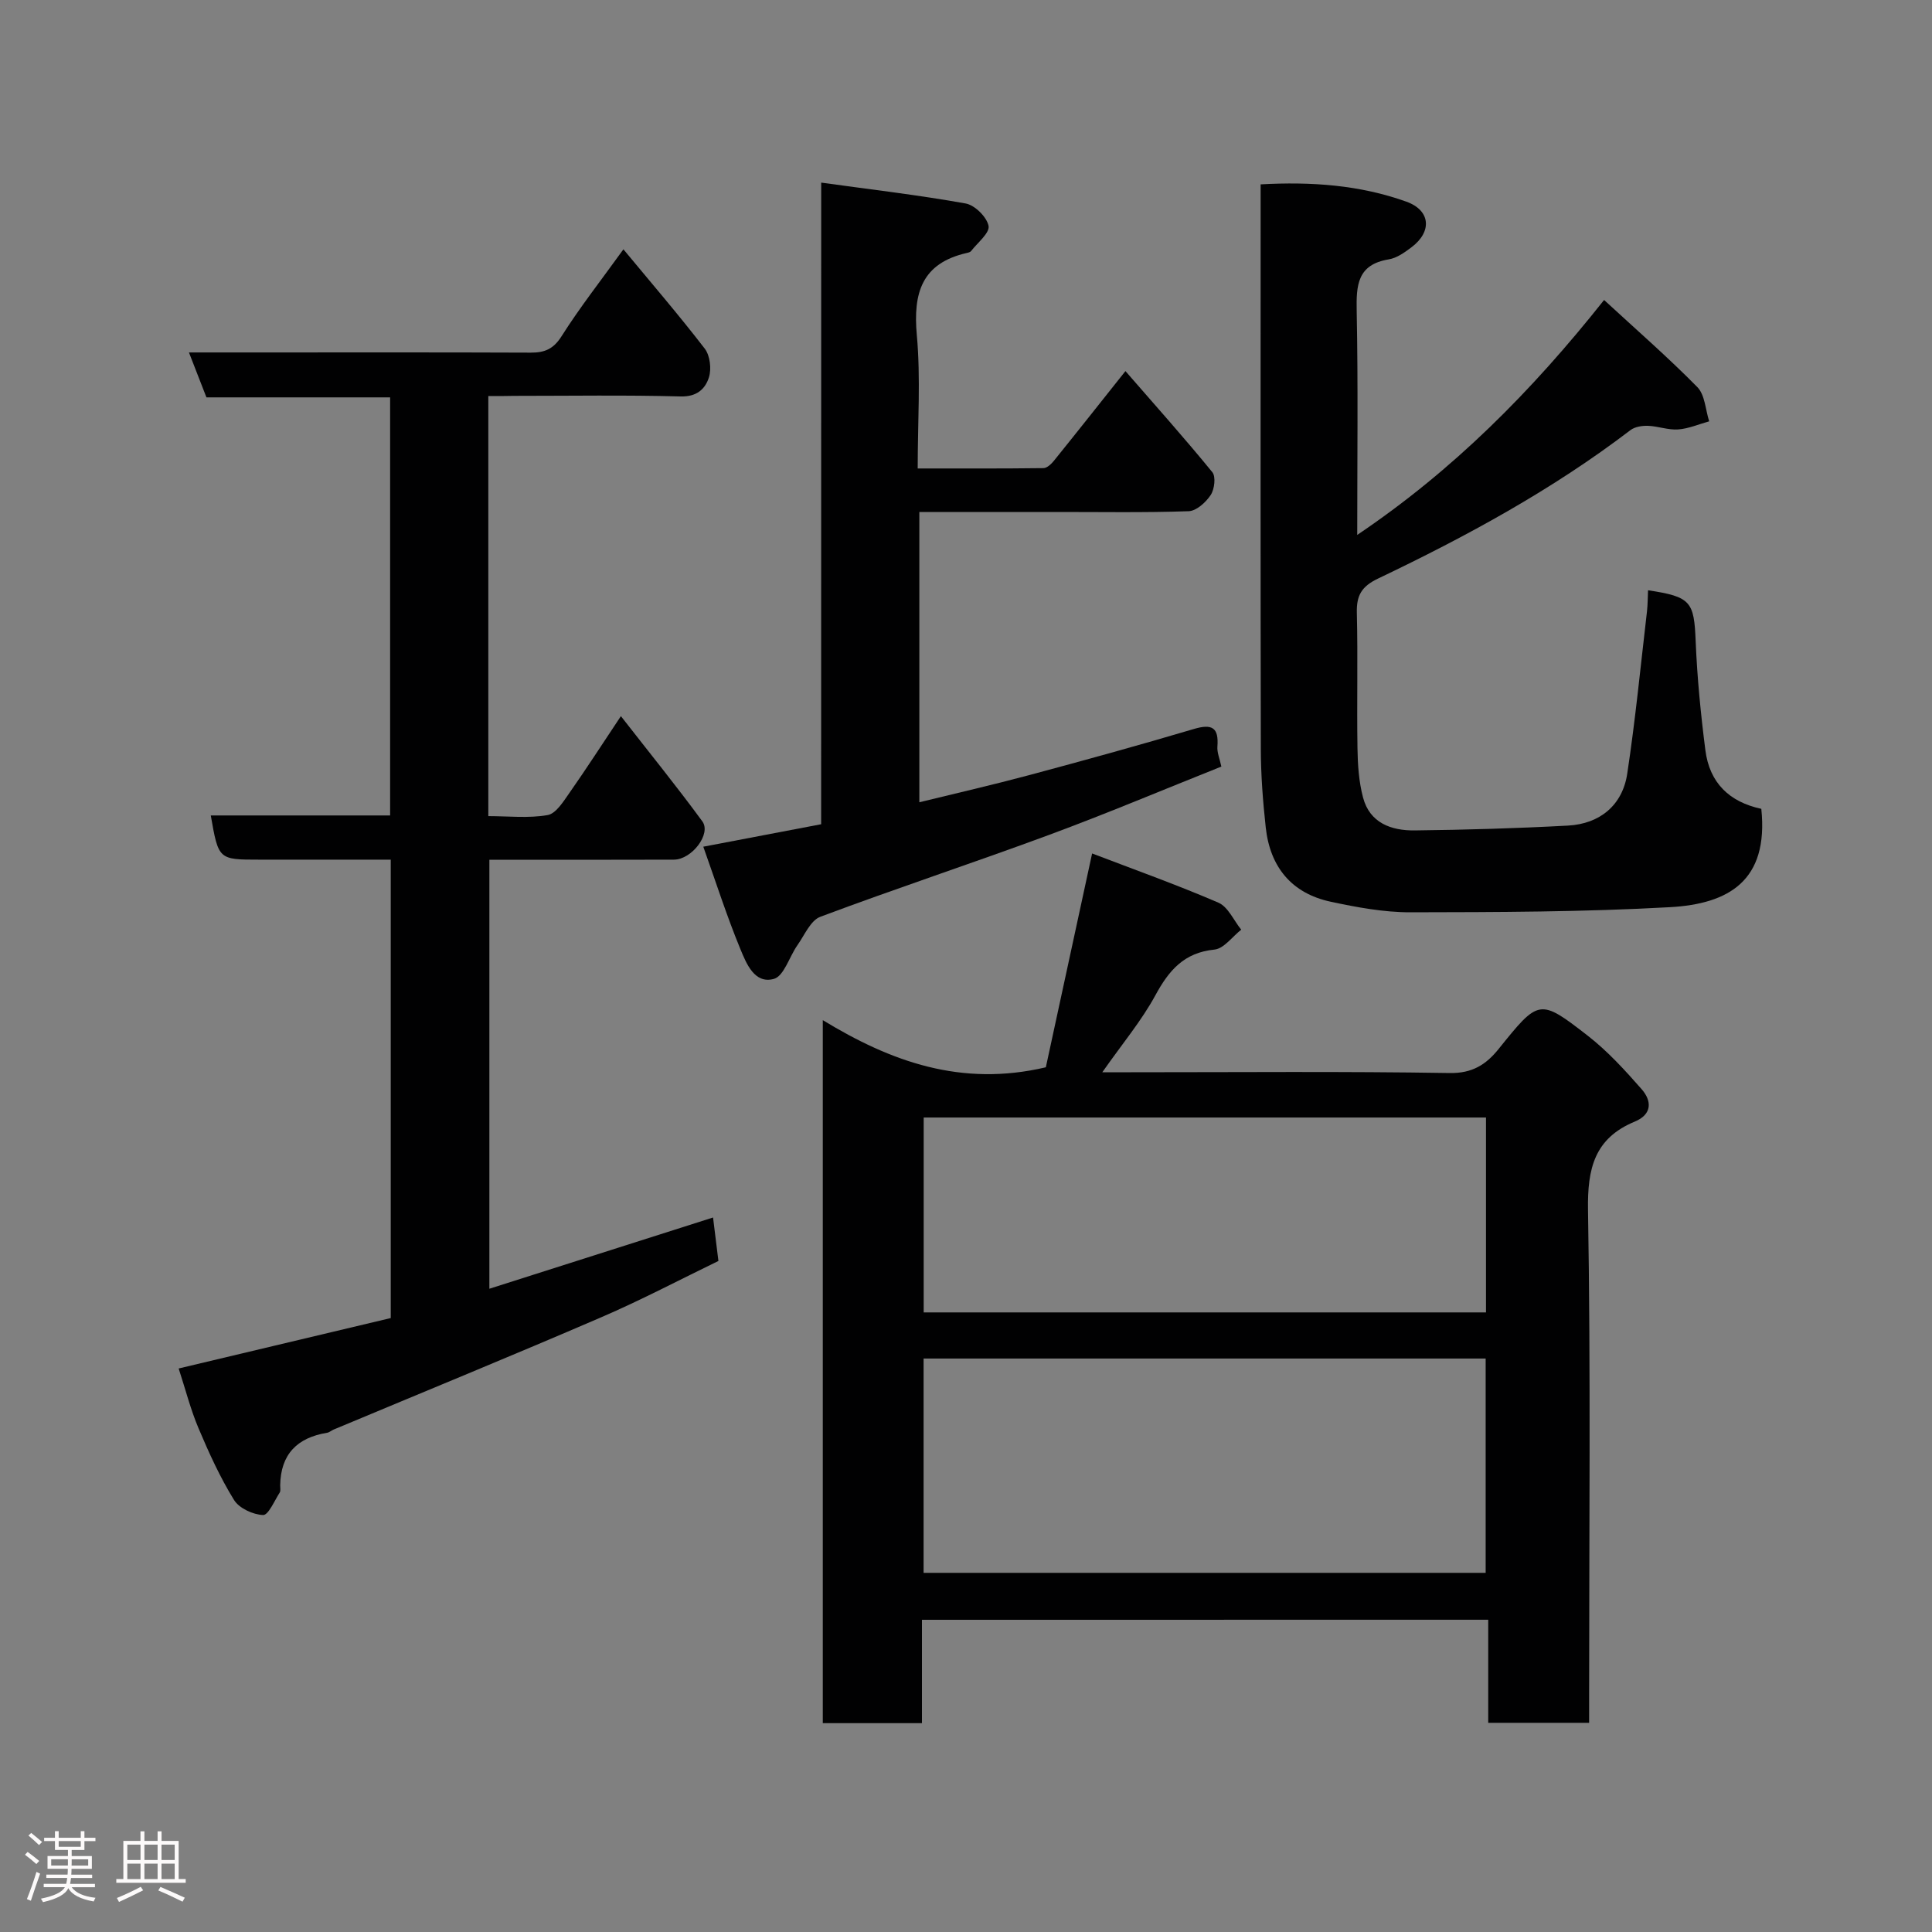 <svg enable-background="new 0 0 400 400" viewBox="0 0 400 400" xmlns="http://www.w3.org/2000/svg"><rect x="0" y="0" width="400" height="400" fill="#808080" stroke="none"/><path d="m5.17 384 .55-.58c.85.61 1.65 1.24 2.4 1.87l-.59.64c-.83-.73-1.62-1.38-2.36-1.93m1.22 9.53-.82-.34c.71-1.76 1.37-3.64 1.98-5.63.24.13.5.25.76.36-.6 1.67-1.24 3.54-1.92 5.61m-.5-13.5.57-.54c.56.44 1.31 1.06 2.26 1.87l-.64.64c-.68-.66-1.41-1.32-2.19-1.97m3.25.46h2.24v-1.36h.77v1.36h4.57v-1.36h.76v1.36h2.28v.69h-2.28v1.84h-2.64v1.26h4.18v2.64h-4.21c0 .45-.02.86-.05 1.21h4.32v.69h-4.38c-.04.34-.1.75-.19 1.22h5.15v.69h-4.82c.87 1.19 2.51 1.92 4.93 2.19-.17.31-.3.57-.37.76-2.77-.49-4.52-1.41-5.26-2.76-.56 1.26-2.3 2.23-5.24 2.9-.12-.24-.26-.48-.43-.72 2.73-.55 4.38-1.34 4.96-2.38h-4.38v-.69h4.65c.1-.38.17-.79.21-1.22h-4.32v-.69h4.4c.03-.34.05-.75.05-1.21h-4.2v-2.64h4.23v-1.26h-2.69v-1.84h-2.24zm1.46 4.46v1.29h3.45c.01-.4.02-.57.01-.53v-.32-.45h-3.46zm1.55-2.59h4.57v-1.19h-4.57zm6.11 2.59h-3.42v.77c-.02.19-.01.37-.02.53h3.44z" fill="#fcfafa"/><path d="m32.63 379.16h.82v1.98h3.54v7.89h1.46v.78h-14.37v-.78h1.46v-7.89h3.54v-1.98h.82v1.98h2.73zm-3.49 11.48.5.73c-1.61.82-3.28 1.63-5 2.41-.13-.27-.28-.55-.44-.82 1.75-.72 3.4-1.49 4.94-2.32m-2.78-5.55h2.73v-3.18h-2.73zm0 3.95h2.73v-3.2h-2.73zm3.54-3.95h2.73v-3.18h-2.73zm0 3.95h2.73v-3.2h-2.73zm7.89 4.68c-1.84-.92-3.51-1.7-5.02-2.32l.45-.73c1.89.8 3.57 1.55 5.04 2.23zm-1.62-11.81h-2.73v3.18h2.73zm-2.73 7.13h2.73v-3.2h-2.73z" fill="#fcfafa"/><g fill="#010102"><path d="m190.88 335.36v21.4c-6.97 0-13.57 0-20.53 0 0-48.08 0-96.14 0-145.55 14.08 8.58 28.67 13.88 46.18 9.76 2.98-13.76 6.17-28.5 9.58-44.27 8.46 3.24 17.43 6.43 26.15 10.19 2 .86 3.17 3.68 4.72 5.59-1.84 1.44-3.58 3.92-5.54 4.12-6.32.63-9.43 4.31-12.24 9.48-2.86 5.26-6.78 9.93-10.98 15.92h5.96c21.99 0 43.99-.2 65.98.16 4.68.08 7.53-1.78 10.08-4.94 8.36-10.38 8.46-10.58 18.51-2.77 4.1 3.19 7.68 7.12 11.12 11.04 2.12 2.41 2.25 5.21-1.42 6.73-8.32 3.45-9.81 9.68-9.67 18.3.57 33.48.23 66.97.23 100.46v5.71c-7.08 0-13.8 0-20.89 0 0-7.11 0-14.05 0-21.34-39.09.01-77.8.01-117.24.01zm.34-9.72h116.37c0-15.07 0-29.78 0-44.37-38.99 0-77.57 0-116.37 0zm.02-53.92h116.42c0-13.66 0-27.04 0-40.35-39.03 0-77.73 0-116.42 0z"/><path d="m101.1 82v86.97c4.16 0 8.33.48 12.29-.22 1.74-.31 3.28-2.85 4.54-4.64 3.46-4.93 6.72-10 10.62-15.84 5.93 7.61 11.57 14.56 16.86 21.78 1.9 2.59-2.18 7.91-5.87 7.93-10.83.04-21.67.02-32.5.02-1.8 0-3.61 0-5.72 0v88.82c15.44-4.92 30.82-9.81 46.31-14.75.35 2.86.69 5.58 1.11 9-7.87 3.81-15.93 8.07-24.29 11.67-18.39 7.93-36.93 15.52-55.41 23.25-.45.19-.86.58-1.32.65-6.2 1.01-9.62 4.46-9.71 10.9-.01.5.13 1.11-.1 1.48-1.09 1.69-2.35 4.69-3.44 4.65-2.09-.08-4.96-1.4-6.02-3.12-2.89-4.68-5.2-9.76-7.35-14.85-1.64-3.87-2.68-7.99-4.11-12.37 14.7-3.49 29.33-6.97 43.91-10.44 0-31.78 0-62.93 0-94.91-5.42 0-10.84 0-16.26 0-3.67 0-7.33 0-11 0-8.4 0-8.4 0-10-9.15h37.13c0-28.95 0-57.55 0-86.56-12.61 0-25.2 0-38.03 0-1.2-3.08-2.29-5.9-3.62-9.3h13.25c19.17 0 38.33-.04 57.5.04 2.91.01 4.72-.74 6.41-3.42 3.75-5.92 8.1-11.47 12.79-17.97 5.69 6.87 11.46 13.57 16.84 20.56 1.09 1.42 1.42 4.18.87 5.94-.76 2.39-2.49 4.05-5.85 3.96-11.49-.31-23-.12-34.5-.12-1.63.04-3.25.04-5.33.04z"/><path d="m341.21 122.21c8.89 1.34 9.53 2.34 9.86 10.55.31 7.54 1.05 15.07 2.01 22.56.86 6.75 4.95 10.72 11.58 12.14 1.55 14.94-6.8 19.68-18.89 20.36-17.88 1-35.83 1.03-53.76 1.06-5.51.01-11.09-1.03-16.51-2.19-8.11-1.74-12.55-7.21-13.44-15.36-.59-5.4-1.01-10.85-1.02-16.29-.08-36.97-.04-73.95-.04-110.92 0-1.81 0-3.62 0-5.95 10.47-.58 20.52.12 30.17 3.58 5.02 1.8 5.37 6.2 1.08 9.43-1.42 1.07-3.05 2.25-4.73 2.52-6.5 1.07-6.74 5.34-6.63 10.72.3 15.26.11 30.54.11 46.33 19.84-13.37 36.06-29.67 51.11-48.64 6.67 6.15 13.23 11.86 19.31 18.04 1.58 1.61 1.67 4.68 2.45 7.08-2.14.59-4.25 1.52-6.42 1.68-2.05.15-4.16-.67-6.25-.75-1.21-.04-2.71.19-3.63.89-16.19 12.36-33.98 22.01-52.27 30.74-3.43 1.64-4.47 3.51-4.38 7.1.23 9.32-.02 18.65.13 27.98.05 3.43.28 6.95 1.15 10.24 1.39 5.28 5.84 6.87 10.67 6.82 10.59-.12 21.19-.43 31.76-1 6.64-.36 11.29-4.25 12.27-10.73 1.69-11.16 2.78-22.4 4.09-33.62.16-1.43.15-2.89.22-4.37z"/><path d="m170.02 37.81c10.56 1.46 20.29 2.59 29.91 4.32 1.9.34 4.38 2.8 4.74 4.64.28 1.45-2.27 3.47-3.61 5.2-.17.23-.57.33-.88.4-9.34 2.12-11.16 8.28-10.36 17.03.81 8.9.18 17.94.18 27.59 8.86 0 17.45.04 26.04-.07.72-.01 1.59-.82 2.12-1.47 4.83-5.98 9.6-12.02 14.85-18.62 6.02 6.93 12.17 13.8 17.99 20.93.76.93.45 3.54-.34 4.73-1 1.51-2.96 3.3-4.57 3.35-9.15.32-18.32.15-27.48.16-9.31 0-18.62 0-28.27 0v60.1c7.59-1.86 15.11-3.58 22.55-5.57 11.46-3.07 22.91-6.22 34.28-9.6 3.77-1.12 5.19-.32 4.88 3.65-.09 1.22.47 2.49.82 4.13-11.85 4.72-23.68 9.71-35.71 14.16-15.71 5.81-31.64 11.06-47.32 16.94-2.03.76-3.27 3.8-4.74 5.88-1.68 2.38-2.78 6.39-4.88 6.98-4.01 1.11-5.7-3.19-6.94-6.19-2.78-6.74-5.01-13.7-7.67-21.18 8.33-1.59 16.23-3.09 24.4-4.65.01-43.84.01-87.44.01-132.84z"/></g></svg>